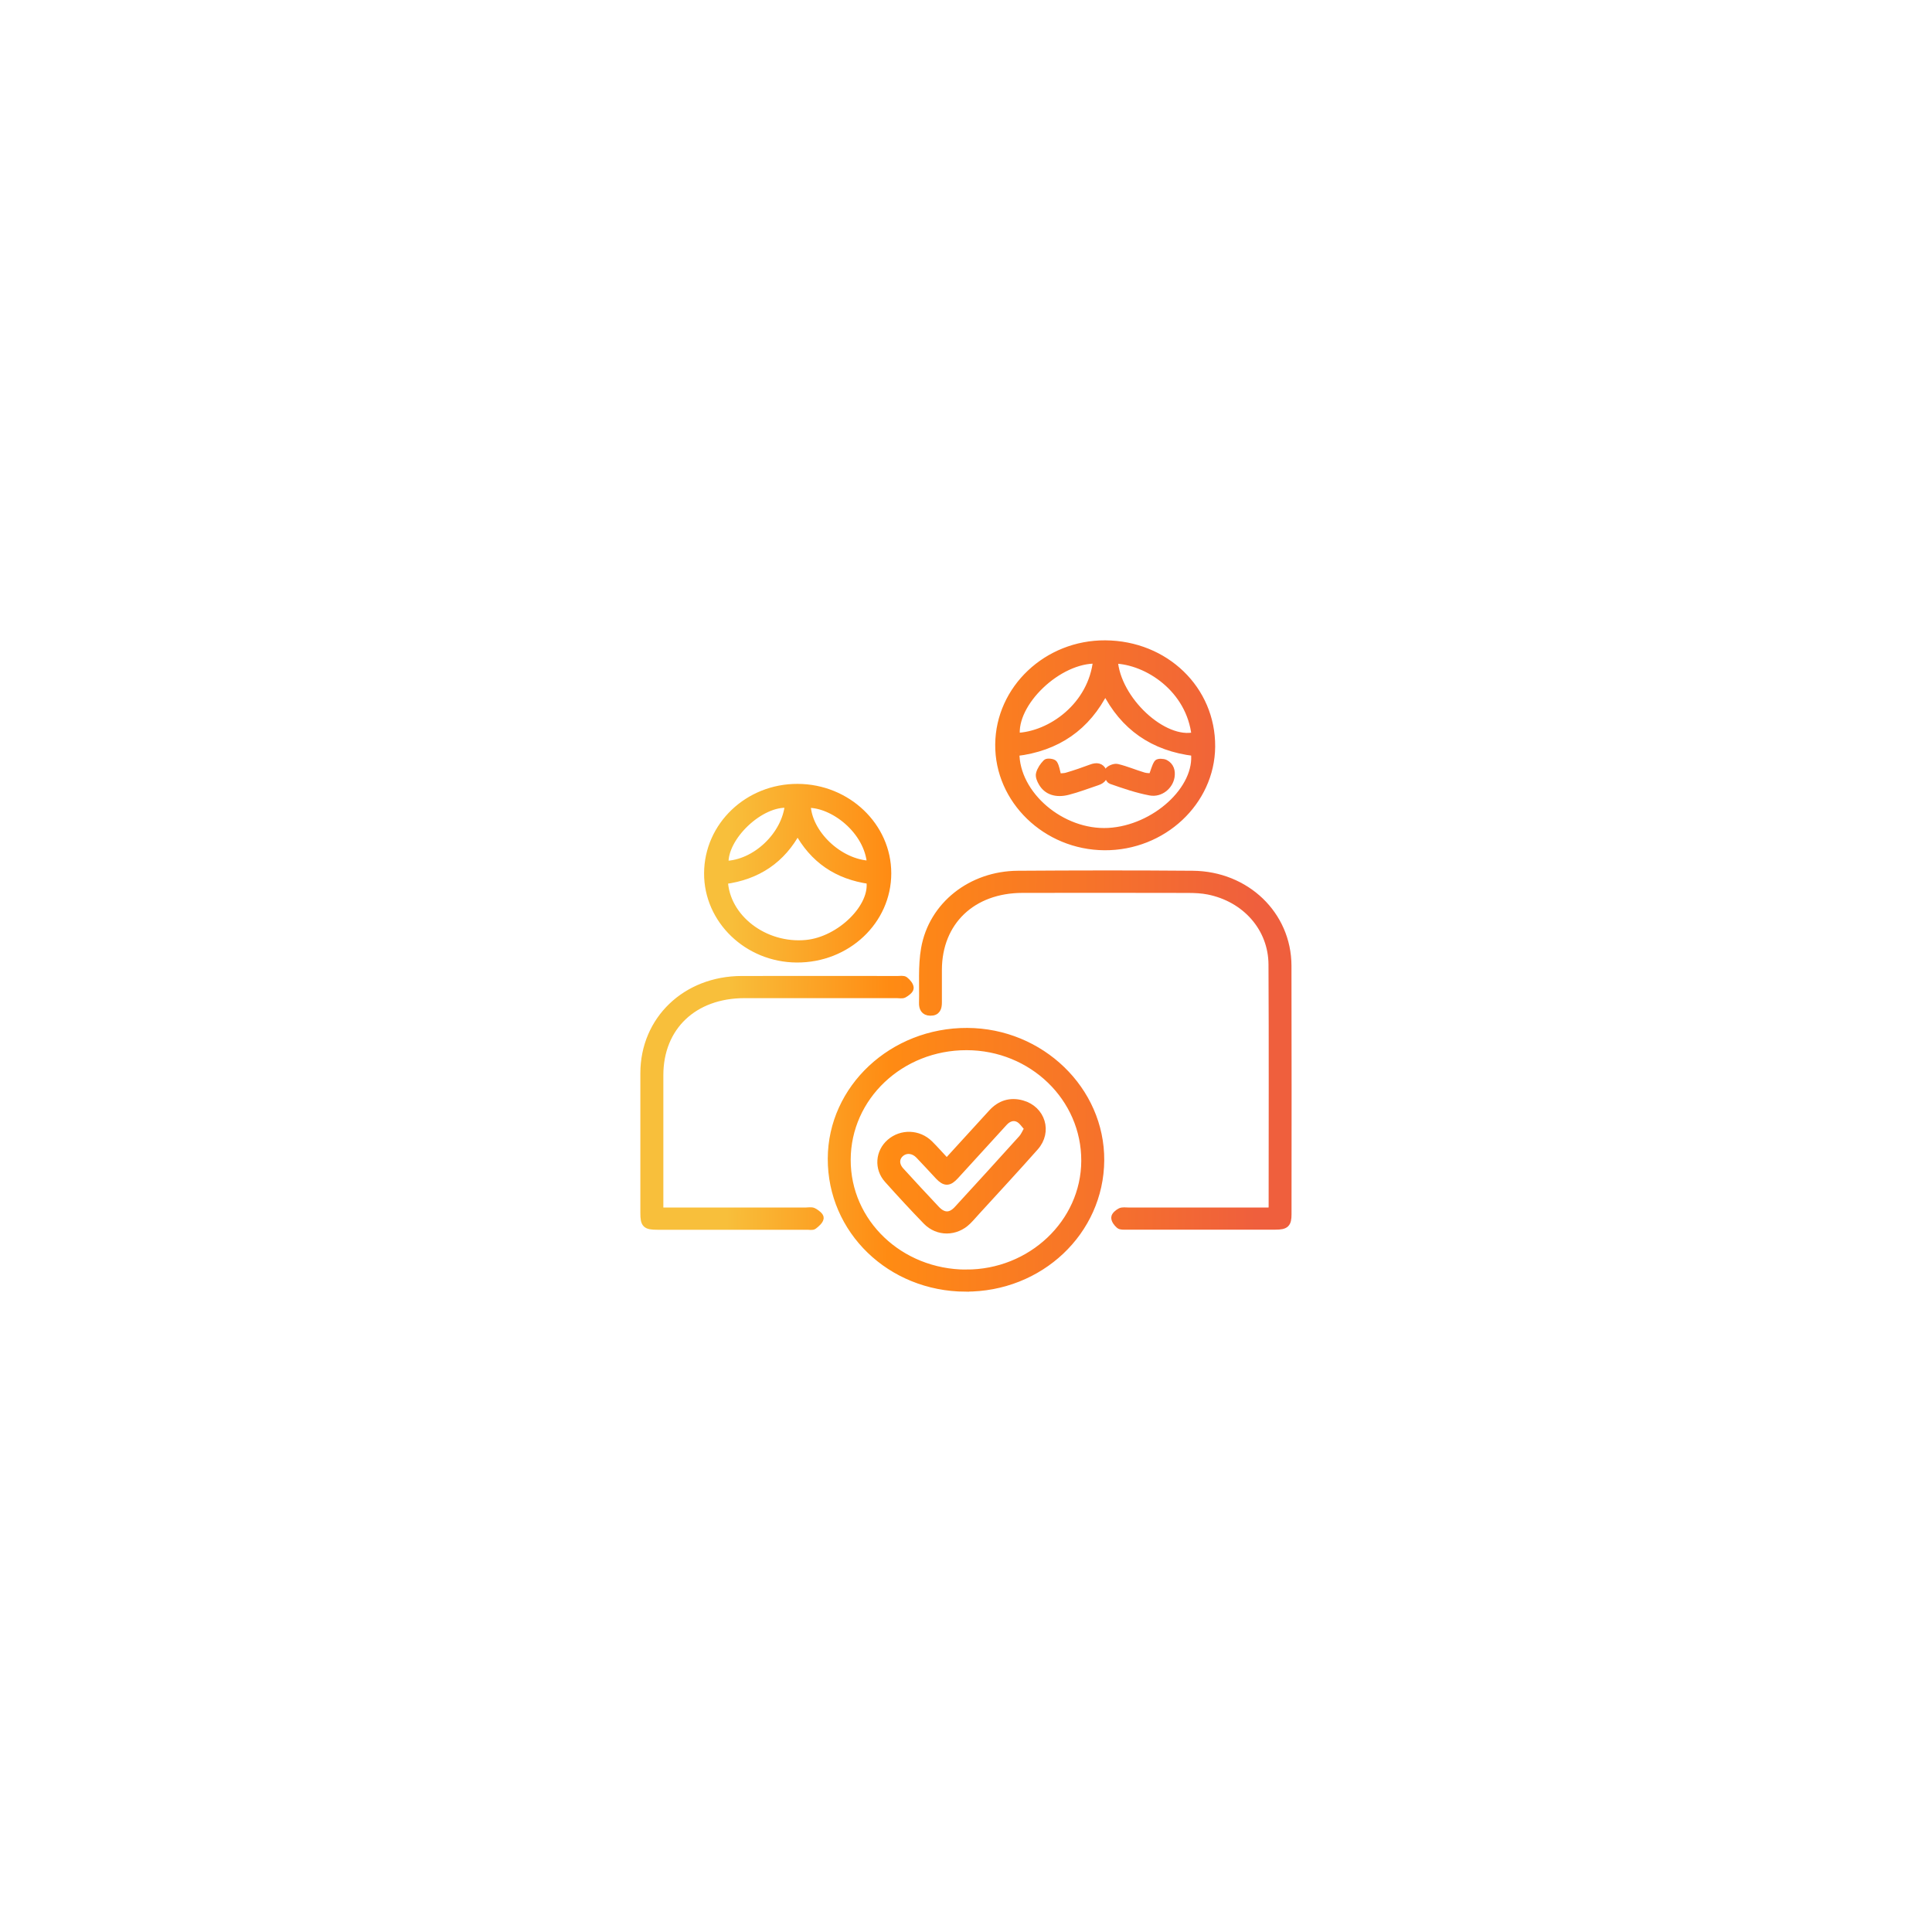<svg width="132" height="132" viewBox="0 0 132 132" fill="none" xmlns="http://www.w3.org/2000/svg">
<g filter="url(#filter0_d_6574_15129)">
<rect x="30" y="28" width="72" height="72" rx="6" fill="white" shape-rendering="crispEdges"/>
<path d="M86.898 80.75C86.914 80.591 86.927 80.509 86.927 80.425C86.927 74.917 86.946 69.409 86.917 63.898C86.905 61.409 85.109 59.378 82.557 58.869C82.108 58.779 81.639 58.761 81.177 58.758C77.402 58.749 73.631 58.749 69.857 58.755C66.421 58.761 64.113 60.973 64.103 64.257C64.103 65.003 64.1 65.749 64.103 66.493C64.103 66.854 64.018 67.155 63.562 67.146C63.144 67.14 63.03 66.854 63.04 66.517C63.071 65.283 62.967 64.022 63.179 62.815C63.698 59.85 66.361 57.764 69.537 57.743C73.523 57.716 77.51 57.71 81.496 57.743C85.147 57.776 87.978 60.506 87.987 63.977C88.003 69.638 87.994 75.299 87.991 80.961C87.991 81.62 87.842 81.764 87.142 81.764C83.741 81.764 80.344 81.764 76.943 81.764C76.785 81.764 76.576 81.782 76.481 81.701C76.329 81.572 76.167 81.361 76.174 81.186C76.177 81.045 76.392 80.865 76.557 80.783C76.699 80.714 76.905 80.75 77.082 80.75C80.125 80.75 83.168 80.75 86.211 80.75C86.42 80.75 86.632 80.75 86.889 80.75H86.898Z" fill="url(#paint0_linear_6574_15129)"/>
<path d="M75.516 42C79.617 42.027 82.805 45.109 82.774 49.013C82.745 52.784 79.446 55.866 75.463 55.842C71.476 55.818 68.208 52.658 68.246 48.859C68.281 45.055 71.546 41.976 75.516 42ZM69.399 49.41C69.38 52.309 72.537 54.987 75.729 54.816C78.927 54.641 81.931 51.887 81.615 49.404C78.794 49.067 76.773 47.656 75.516 45.157C74.256 47.674 72.22 49.076 69.399 49.413V49.41ZM76.118 43.084C76.289 45.816 79.503 48.796 81.662 48.264C81.317 45.067 78.395 43.141 76.118 43.084ZM74.934 43.09C72.309 43.005 69.152 46.036 69.44 48.324C71.79 48.245 74.617 46.226 74.934 43.09Z" fill="url(#paint1_linear_6574_15129)"/>
<path d="M65.962 86.001C60.839 85.976 56.789 82.067 56.805 77.161C56.821 72.354 60.984 68.46 66.089 68.481C71.11 68.502 75.227 72.478 75.195 77.281C75.16 82.142 71.053 86.022 65.962 85.998V86.001ZM66.006 84.989C70.449 85.004 74.109 81.546 74.125 77.317C74.144 73.004 70.528 69.51 66.044 69.501C61.529 69.492 57.885 72.938 57.872 77.233C57.859 81.528 61.475 84.977 66.006 84.992V84.989Z" fill="url(#paint2_linear_6574_15129)"/>
<path d="M48.355 57.661C48.371 54.41 51.114 51.795 54.495 51.807C57.883 51.816 60.647 54.452 60.644 57.667C60.644 60.917 57.867 63.53 54.438 63.512C51.075 63.494 48.34 60.863 48.355 57.661ZM54.495 54.735C53.419 56.746 51.744 57.862 49.48 58.16C49.587 60.722 52.237 62.741 55.081 62.47C57.414 62.248 59.755 59.933 59.435 58.148C57.206 57.838 55.565 56.728 54.495 54.735ZM53.878 52.95C51.981 52.752 49.385 55.211 49.53 57.071C51.614 57.026 53.681 55.066 53.878 52.95ZM59.489 57.059C59.333 54.744 56.914 52.881 55.138 52.944C55.173 54.916 57.332 57.002 59.489 57.059Z" fill="url(#paint3_linear_6574_15129)"/>
<path d="M45.072 80.751C45.341 80.751 45.55 80.751 45.759 80.751C48.855 80.751 51.952 80.751 55.049 80.751C55.226 80.751 55.435 80.703 55.575 80.775C55.764 80.874 56.04 81.079 56.027 81.218C56.008 81.407 55.774 81.6 55.59 81.744C55.502 81.814 55.315 81.771 55.172 81.771C51.756 81.771 48.336 81.771 44.92 81.771C44.125 81.771 44.001 81.651 44.001 80.88C44.001 77.693 43.998 74.506 44.001 71.318C44.008 67.674 46.854 64.941 50.67 64.932C54.229 64.923 57.788 64.932 61.35 64.932C61.508 64.932 61.717 64.892 61.816 64.971C61.983 65.106 62.176 65.32 62.176 65.501C62.176 65.645 61.933 65.826 61.755 65.925C61.635 65.991 61.442 65.946 61.283 65.946C57.813 65.946 54.343 65.946 50.872 65.946C47.399 65.946 45.075 68.155 45.072 71.454C45.072 74.352 45.072 77.251 45.072 80.149C45.072 80.318 45.072 80.486 45.072 80.748V80.751Z" fill="url(#paint4_linear_6574_15129)"/>
<path d="M72.169 51.099C72.419 51.078 72.682 51.099 72.913 51.027C73.47 50.864 74.021 50.672 74.563 50.47C74.914 50.338 75.209 50.362 75.361 50.708C75.513 51.057 75.326 51.292 74.968 51.409C74.3 51.632 73.641 51.888 72.96 52.062C72.147 52.27 71.526 52.047 71.2 51.478C71.092 51.295 70.981 51.045 71.032 50.861C71.105 50.59 71.285 50.326 71.491 50.118C71.567 50.043 71.941 50.088 72.001 50.181C72.137 50.395 72.163 50.675 72.232 50.925C72.21 50.979 72.188 51.036 72.166 51.09L72.169 51.099Z" fill="url(#paint5_linear_6574_15129)"/>
<path d="M78.728 51.078C78.871 50.678 78.931 50.386 79.086 50.148C79.137 50.07 79.469 50.076 79.609 50.151C79.97 50.346 80.061 50.693 80.001 51.072C79.9 51.695 79.276 52.231 78.586 52.101C77.674 51.93 76.787 51.623 75.914 51.316C75.771 51.264 75.635 50.858 75.708 50.705C75.777 50.551 76.145 50.398 76.328 50.443C76.943 50.59 77.528 50.843 78.136 51.024C78.368 51.093 78.63 51.069 78.732 51.075L78.728 51.078Z" fill="url(#paint6_linear_6574_15129)"/>
<path d="M64.687 77.416C65.742 76.26 66.758 75.152 67.771 74.039C68.325 73.431 69.016 73.199 69.829 73.425C71.175 73.801 71.644 75.321 70.713 76.368C69.405 77.846 68.062 79.291 66.733 80.747C66.524 80.976 66.321 81.217 66.099 81.434C65.298 82.216 64.079 82.231 63.3 81.434C62.395 80.501 61.514 79.546 60.65 78.58C59.972 77.822 60.061 76.714 60.815 76.061C61.59 75.387 62.756 75.42 63.503 76.157C63.895 76.546 64.26 76.964 64.684 77.419L64.687 77.416ZM70.247 75.092C70.022 74.857 69.852 74.559 69.589 74.427C69.231 74.246 68.867 74.385 68.591 74.689C67.483 75.905 66.375 77.121 65.263 78.334C64.83 78.806 64.57 78.812 64.136 78.358C63.683 77.879 63.246 77.388 62.787 76.916C62.417 76.534 61.913 76.489 61.552 76.778C61.172 77.085 61.15 77.584 61.527 77.996C62.331 78.878 63.142 79.757 63.965 80.627C64.453 81.142 64.947 81.145 65.418 80.633C66.897 79.026 68.363 77.413 69.826 75.793C69.981 75.622 70.07 75.393 70.247 75.092Z" fill="url(#paint7_linear_6574_15129)"/>
<path d="M86.898 80.75C86.914 80.591 86.927 80.509 86.927 80.425C86.927 74.917 86.946 69.409 86.917 63.898C86.905 61.409 85.109 59.378 82.557 58.869C82.108 58.779 81.639 58.761 81.177 58.758C77.402 58.749 73.631 58.749 69.857 58.755C66.421 58.761 64.113 60.973 64.103 64.257C64.103 65.003 64.1 65.749 64.103 66.493C64.103 66.854 64.018 67.155 63.562 67.146C63.144 67.14 63.03 66.854 63.04 66.517C63.071 65.283 62.967 64.022 63.179 62.815C63.698 59.85 66.361 57.764 69.537 57.743C73.523 57.716 77.51 57.71 81.496 57.743C85.147 57.776 87.978 60.506 87.987 63.977C88.003 69.638 87.994 75.299 87.991 80.961C87.991 81.62 87.842 81.764 87.142 81.764C83.741 81.764 80.344 81.764 76.943 81.764C76.785 81.764 76.576 81.782 76.481 81.701C76.329 81.572 76.167 81.361 76.174 81.186C76.177 81.045 76.392 80.865 76.557 80.783C76.699 80.714 76.905 80.75 77.082 80.75C80.125 80.75 83.168 80.75 86.211 80.75C86.42 80.75 86.632 80.75 86.889 80.75H86.898Z" stroke="url(#paint8_linear_6574_15129)" stroke-width="0.5"/>
<path d="M75.516 42C79.617 42.027 82.805 45.109 82.774 49.013C82.745 52.784 79.446 55.866 75.463 55.842C71.476 55.818 68.208 52.658 68.246 48.859C68.281 45.055 71.546 41.976 75.516 42ZM69.399 49.41C69.38 52.309 72.537 54.987 75.729 54.816C78.927 54.641 81.931 51.887 81.615 49.404C78.794 49.067 76.773 47.656 75.516 45.157C74.256 47.674 72.22 49.076 69.399 49.413V49.41ZM76.118 43.084C76.289 45.816 79.503 48.796 81.662 48.264C81.317 45.067 78.395 43.141 76.118 43.084ZM74.934 43.09C72.309 43.005 69.152 46.036 69.44 48.324C71.79 48.245 74.617 46.226 74.934 43.09Z" stroke="url(#paint9_linear_6574_15129)" stroke-width="0.5"/>
<path d="M65.962 86.001C60.839 85.976 56.789 82.067 56.805 77.161C56.821 72.354 60.984 68.46 66.089 68.481C71.11 68.502 75.227 72.478 75.195 77.281C75.16 82.142 71.053 86.022 65.962 85.998V86.001ZM66.006 84.989C70.449 85.004 74.109 81.546 74.125 77.317C74.144 73.004 70.528 69.51 66.044 69.501C61.529 69.492 57.885 72.938 57.872 77.233C57.859 81.528 61.475 84.977 66.006 84.992V84.989Z" stroke="url(#paint10_linear_6574_15129)" stroke-width="0.5"/>
<path d="M48.355 57.661C48.371 54.41 51.114 51.795 54.495 51.807C57.883 51.816 60.647 54.452 60.644 57.667C60.644 60.917 57.867 63.53 54.438 63.512C51.075 63.494 48.34 60.863 48.355 57.661ZM54.495 54.735C53.419 56.746 51.744 57.862 49.48 58.16C49.587 60.722 52.237 62.741 55.081 62.47C57.414 62.248 59.755 59.933 59.435 58.148C57.206 57.838 55.565 56.728 54.495 54.735ZM53.878 52.95C51.981 52.752 49.385 55.211 49.53 57.071C51.614 57.026 53.681 55.066 53.878 52.95ZM59.489 57.059C59.333 54.744 56.914 52.881 55.138 52.944C55.173 54.916 57.332 57.002 59.489 57.059Z" stroke="url(#paint11_linear_6574_15129)" stroke-width="0.5"/>
<path d="M45.072 80.751C45.341 80.751 45.55 80.751 45.759 80.751C48.855 80.751 51.952 80.751 55.049 80.751C55.226 80.751 55.435 80.703 55.575 80.775C55.764 80.874 56.04 81.079 56.027 81.218C56.008 81.407 55.774 81.6 55.59 81.744C55.502 81.814 55.315 81.771 55.172 81.771C51.756 81.771 48.336 81.771 44.92 81.771C44.125 81.771 44.001 81.651 44.001 80.88C44.001 77.693 43.998 74.506 44.001 71.318C44.008 67.674 46.854 64.941 50.67 64.932C54.229 64.923 57.788 64.932 61.35 64.932C61.508 64.932 61.717 64.892 61.816 64.971C61.983 65.106 62.176 65.32 62.176 65.501C62.176 65.645 61.933 65.826 61.755 65.925C61.635 65.991 61.442 65.946 61.283 65.946C57.813 65.946 54.343 65.946 50.872 65.946C47.399 65.946 45.075 68.155 45.072 71.454C45.072 74.352 45.072 77.251 45.072 80.149C45.072 80.318 45.072 80.486 45.072 80.748V80.751Z" stroke="url(#paint12_linear_6574_15129)" stroke-width="0.5"/>
<path d="M72.169 51.099C72.419 51.078 72.682 51.099 72.913 51.027C73.47 50.864 74.021 50.672 74.563 50.47C74.914 50.338 75.209 50.362 75.361 50.708C75.513 51.057 75.326 51.292 74.968 51.409C74.3 51.632 73.641 51.888 72.96 52.062C72.147 52.27 71.526 52.047 71.2 51.478C71.092 51.295 70.981 51.045 71.032 50.861C71.105 50.59 71.285 50.326 71.491 50.118C71.567 50.043 71.941 50.088 72.001 50.181C72.137 50.395 72.163 50.675 72.232 50.925C72.21 50.979 72.188 51.036 72.166 51.09L72.169 51.099Z" stroke="url(#paint13_linear_6574_15129)" stroke-width="0.5"/>
<path d="M78.728 51.078C78.871 50.678 78.931 50.386 79.086 50.148C79.137 50.07 79.469 50.076 79.609 50.151C79.97 50.346 80.061 50.693 80.001 51.072C79.9 51.695 79.276 52.231 78.586 52.101C77.674 51.93 76.787 51.623 75.914 51.316C75.771 51.264 75.635 50.858 75.708 50.705C75.777 50.551 76.145 50.398 76.328 50.443C76.943 50.59 77.528 50.843 78.136 51.024C78.368 51.093 78.63 51.069 78.732 51.075L78.728 51.078Z" stroke="url(#paint14_linear_6574_15129)" stroke-width="0.5"/>
<path d="M64.687 77.416C65.742 76.26 66.758 75.152 67.771 74.039C68.325 73.431 69.016 73.199 69.829 73.425C71.175 73.801 71.644 75.321 70.713 76.368C69.405 77.846 68.062 79.291 66.733 80.747C66.524 80.976 66.321 81.217 66.099 81.434C65.298 82.216 64.079 82.231 63.3 81.434C62.395 80.501 61.514 79.546 60.65 78.58C59.972 77.822 60.061 76.714 60.815 76.061C61.59 75.387 62.756 75.42 63.503 76.157C63.895 76.546 64.26 76.964 64.684 77.419L64.687 77.416ZM70.247 75.092C70.022 74.857 69.852 74.559 69.589 74.427C69.231 74.246 68.867 74.385 68.591 74.689C67.483 75.905 66.375 77.121 65.263 78.334C64.83 78.806 64.57 78.812 64.136 78.358C63.683 77.879 63.246 77.388 62.787 76.916C62.417 76.534 61.913 76.489 61.552 76.778C61.172 77.085 61.15 77.584 61.527 77.996C62.331 78.878 63.142 79.757 63.965 80.627C64.453 81.142 64.947 81.145 65.418 80.633C66.897 79.026 68.363 77.413 69.826 75.793C69.981 75.622 70.07 75.393 70.247 75.092Z" stroke="url(#paint15_linear_6574_15129)" stroke-width="0.5"/>
</g>
<defs>
<filter id="filter0_d_6574_15129" x="0" y="0" width="132" height="132" filterUnits="userSpaceOnUse" color-interpolation-filters="sRGB">
<feFlood flood-opacity="0" result="BackgroundImageFix"/>
<feColorMatrix in="SourceAlpha" type="matrix" values="0 0 0 0 0 0 0 0 0 0 0 0 0 0 0 0 0 0 127 0" result="hardAlpha"/>
<feOffset dy="2"/>
<feGaussianBlur stdDeviation="15"/>
<feComposite in2="hardAlpha" operator="out"/>
<feColorMatrix type="matrix" values="0 0 0 0 1 0 0 0 0 0.545 0 0 0 0 0.075 0 0 0 0.12 0"/>
<feBlend mode="normal" in2="BackgroundImageFix" result="effect1_dropShadow_6574_15129"/>
<feBlend mode="normal" in="SourceGraphic" in2="effect1_dropShadow_6574_15129" result="shape"/>
</filter>
<linearGradient id="paint0_linear_6574_15129" x1="49.802" y1="50.462" x2="86.036" y2="50.639" gradientUnits="userSpaceOnUse">
<stop stop-color="#F8BF3B"/>
<stop offset="0.305" stop-color="#FF8B13"/>
<stop offset="1" stop-color="#EF5F3D"/>
</linearGradient>
<linearGradient id="paint1_linear_6574_15129" x1="49.802" y1="50.462" x2="86.036" y2="50.639" gradientUnits="userSpaceOnUse">
<stop stop-color="#F8BF3B"/>
<stop offset="0.305" stop-color="#FF8B13"/>
<stop offset="1" stop-color="#EF5F3D"/>
</linearGradient>
<linearGradient id="paint2_linear_6574_15129" x1="49.802" y1="50.462" x2="86.036" y2="50.639" gradientUnits="userSpaceOnUse">
<stop stop-color="#F8BF3B"/>
<stop offset="0.305" stop-color="#FF8B13"/>
<stop offset="1" stop-color="#EF5F3D"/>
</linearGradient>
<linearGradient id="paint3_linear_6574_15129" x1="49.802" y1="50.462" x2="86.036" y2="50.639" gradientUnits="userSpaceOnUse">
<stop stop-color="#F8BF3B"/>
<stop offset="0.305" stop-color="#FF8B13"/>
<stop offset="1" stop-color="#EF5F3D"/>
</linearGradient>
<linearGradient id="paint4_linear_6574_15129" x1="49.802" y1="50.462" x2="86.036" y2="50.639" gradientUnits="userSpaceOnUse">
<stop stop-color="#F8BF3B"/>
<stop offset="0.305" stop-color="#FF8B13"/>
<stop offset="1" stop-color="#EF5F3D"/>
</linearGradient>
<linearGradient id="paint5_linear_6574_15129" x1="49.802" y1="50.462" x2="86.036" y2="50.639" gradientUnits="userSpaceOnUse">
<stop stop-color="#F8BF3B"/>
<stop offset="0.305" stop-color="#FF8B13"/>
<stop offset="1" stop-color="#EF5F3D"/>
</linearGradient>
<linearGradient id="paint6_linear_6574_15129" x1="49.802" y1="50.462" x2="86.036" y2="50.639" gradientUnits="userSpaceOnUse">
<stop stop-color="#F8BF3B"/>
<stop offset="0.305" stop-color="#FF8B13"/>
<stop offset="1" stop-color="#EF5F3D"/>
</linearGradient>
<linearGradient id="paint7_linear_6574_15129" x1="49.802" y1="50.462" x2="86.036" y2="50.639" gradientUnits="userSpaceOnUse">
<stop stop-color="#F8BF3B"/>
<stop offset="0.305" stop-color="#FF8B13"/>
<stop offset="1" stop-color="#EF5F3D"/>
</linearGradient>
<linearGradient id="paint8_linear_6574_15129" x1="49.802" y1="50.462" x2="86.036" y2="50.639" gradientUnits="userSpaceOnUse">
<stop stop-color="#F8BF3B"/>
<stop offset="0.305" stop-color="#FF8B13"/>
<stop offset="1" stop-color="#EF5F3D"/>
</linearGradient>
<linearGradient id="paint9_linear_6574_15129" x1="49.802" y1="50.462" x2="86.036" y2="50.639" gradientUnits="userSpaceOnUse">
<stop stop-color="#F8BF3B"/>
<stop offset="0.305" stop-color="#FF8B13"/>
<stop offset="1" stop-color="#EF5F3D"/>
</linearGradient>
<linearGradient id="paint10_linear_6574_15129" x1="49.802" y1="50.462" x2="86.036" y2="50.639" gradientUnits="userSpaceOnUse">
<stop stop-color="#F8BF3B"/>
<stop offset="0.305" stop-color="#FF8B13"/>
<stop offset="1" stop-color="#EF5F3D"/>
</linearGradient>
<linearGradient id="paint11_linear_6574_15129" x1="49.802" y1="50.462" x2="86.036" y2="50.639" gradientUnits="userSpaceOnUse">
<stop stop-color="#F8BF3B"/>
<stop offset="0.305" stop-color="#FF8B13"/>
<stop offset="1" stop-color="#EF5F3D"/>
</linearGradient>
<linearGradient id="paint12_linear_6574_15129" x1="49.802" y1="50.462" x2="86.036" y2="50.639" gradientUnits="userSpaceOnUse">
<stop stop-color="#F8BF3B"/>
<stop offset="0.305" stop-color="#FF8B13"/>
<stop offset="1" stop-color="#EF5F3D"/>
</linearGradient>
<linearGradient id="paint13_linear_6574_15129" x1="49.802" y1="50.462" x2="86.036" y2="50.639" gradientUnits="userSpaceOnUse">
<stop stop-color="#F8BF3B"/>
<stop offset="0.305" stop-color="#FF8B13"/>
<stop offset="1" stop-color="#EF5F3D"/>
</linearGradient>
<linearGradient id="paint14_linear_6574_15129" x1="49.802" y1="50.462" x2="86.036" y2="50.639" gradientUnits="userSpaceOnUse">
<stop stop-color="#F8BF3B"/>
<stop offset="0.305" stop-color="#FF8B13"/>
<stop offset="1" stop-color="#EF5F3D"/>
</linearGradient>
<linearGradient id="paint15_linear_6574_15129" x1="49.802" y1="50.462" x2="86.036" y2="50.639" gradientUnits="userSpaceOnUse">
<stop stop-color="#F8BF3B"/>
<stop offset="0.305" stop-color="#FF8B13"/>
<stop offset="1" stop-color="#EF5F3D"/>
</linearGradient>
</defs>
</svg>
